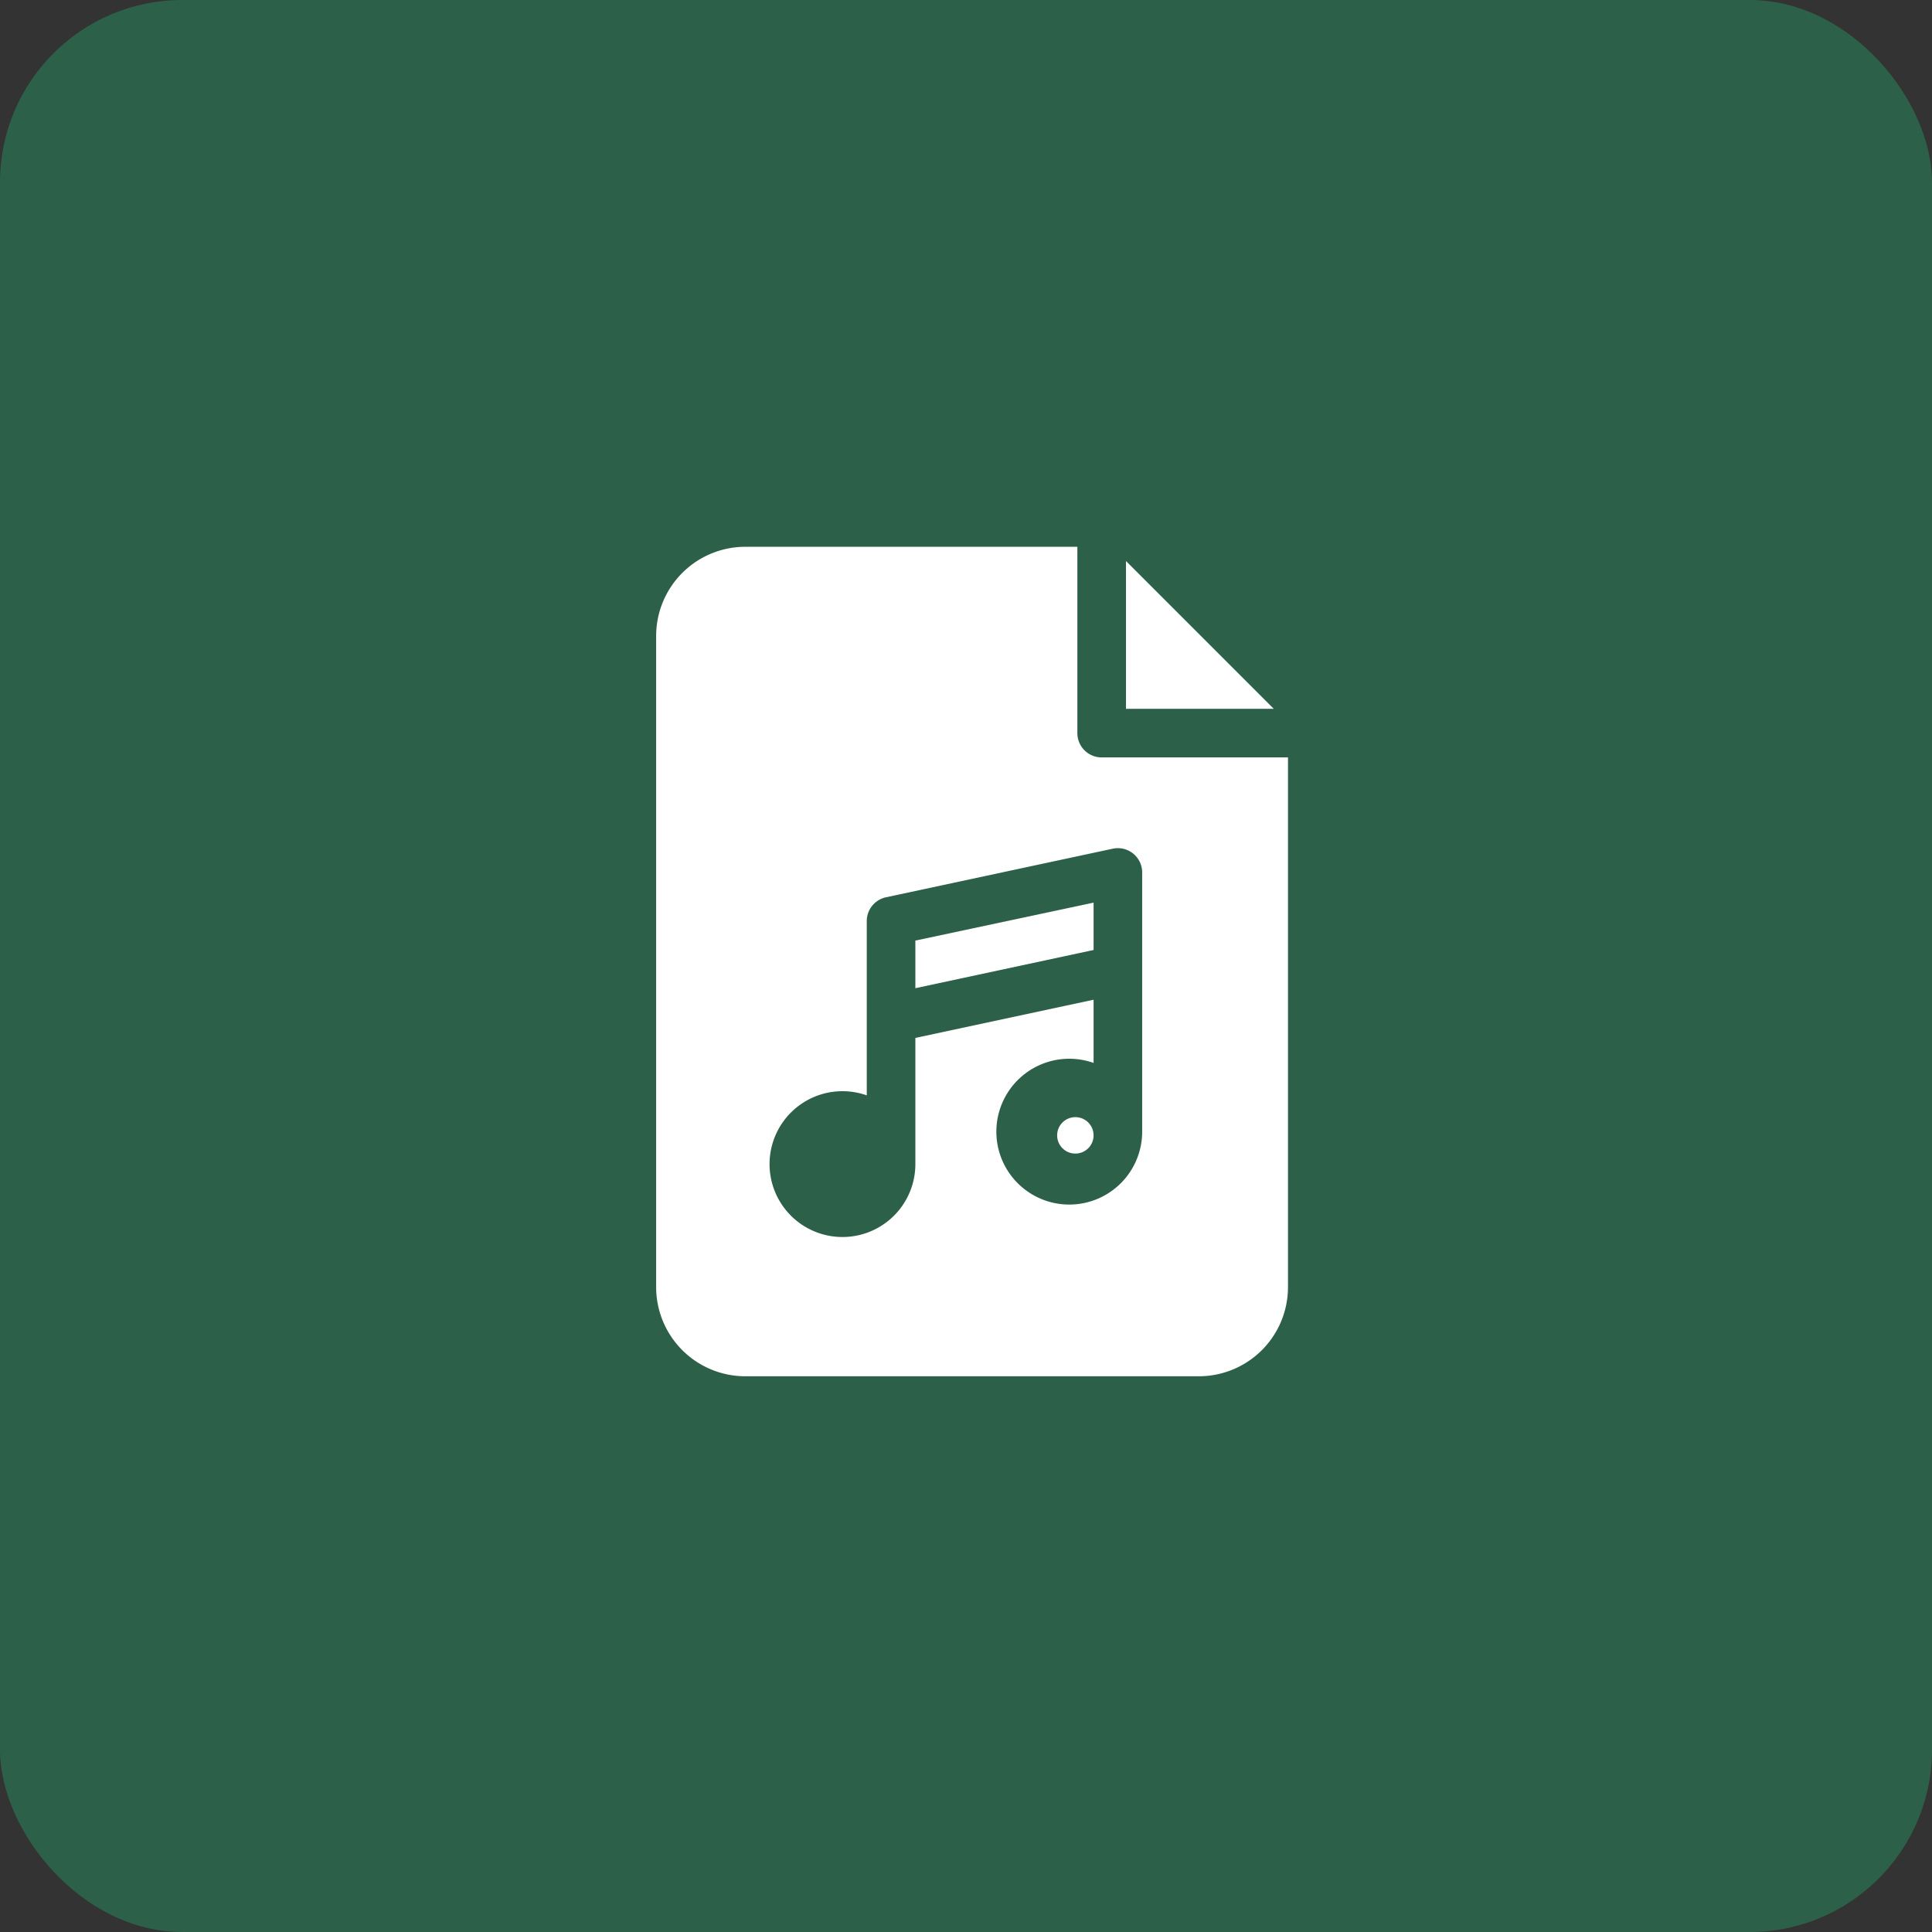 <svg xmlns="http://www.w3.org/2000/svg" width="53" height="53" viewBox="0 0 53 53">
  <rect x="0" y="0" width="53" height="53" fill="#333333" stroke="none"/>
  <g id="Group_16608" data-name="Group 16608" transform="translate(-590 -479)">
    <rect id="Rectangle_2765" data-name="Rectangle 2765" width="53" height="53" rx="5" transform="translate(590 479)" fill="#22b573" opacity="0.35"/>
    <g id="music-file" transform="translate(547 494)">
      <path id="Path_14932" data-name="Path 14932" d="M351,8.787v4.054h4.054Z" transform="translate(-277.111 -8.396)" fill="#fff"/>
      <circle id="Ellipse_1452" data-name="Ellipse 1452" cx="0.5" cy="0.5" r="0.5" transform="translate(72 15.646)" fill="#fff"/>
      <ellipse id="Ellipse_1453" data-name="Ellipse 1453" cy="0.5" ry="0.5" transform="translate(66 16.646)" fill="#fff"/>
      <path id="Path_14933" data-name="Path 14933" d="M221,221.906l4.889-1.048v-1.3L221,220.6Z" transform="translate(-152.889 -209.797)" fill="#fff"/>
      <path id="Path_14934" data-name="Path 14934" d="M73.222,5.778a.667.667,0,0,1-.667-.667V0H63.444A2.447,2.447,0,0,0,61,2.444V20.311a2.447,2.447,0,0,0,2.444,2.444H75.889a2.447,2.447,0,0,0,2.444-2.444V5.778Zm1.111,10.267A2,2,0,1,1,73,14.159V12.425l-4.889,1.048v3.461a2,2,0,1,1-1.333-1.885V10.267a.667.667,0,0,1,.527-.652l6.222-1.333a.667.667,0,0,1,.806.652Z" fill="#fff"/>
    </g>
  </g>
</svg>
